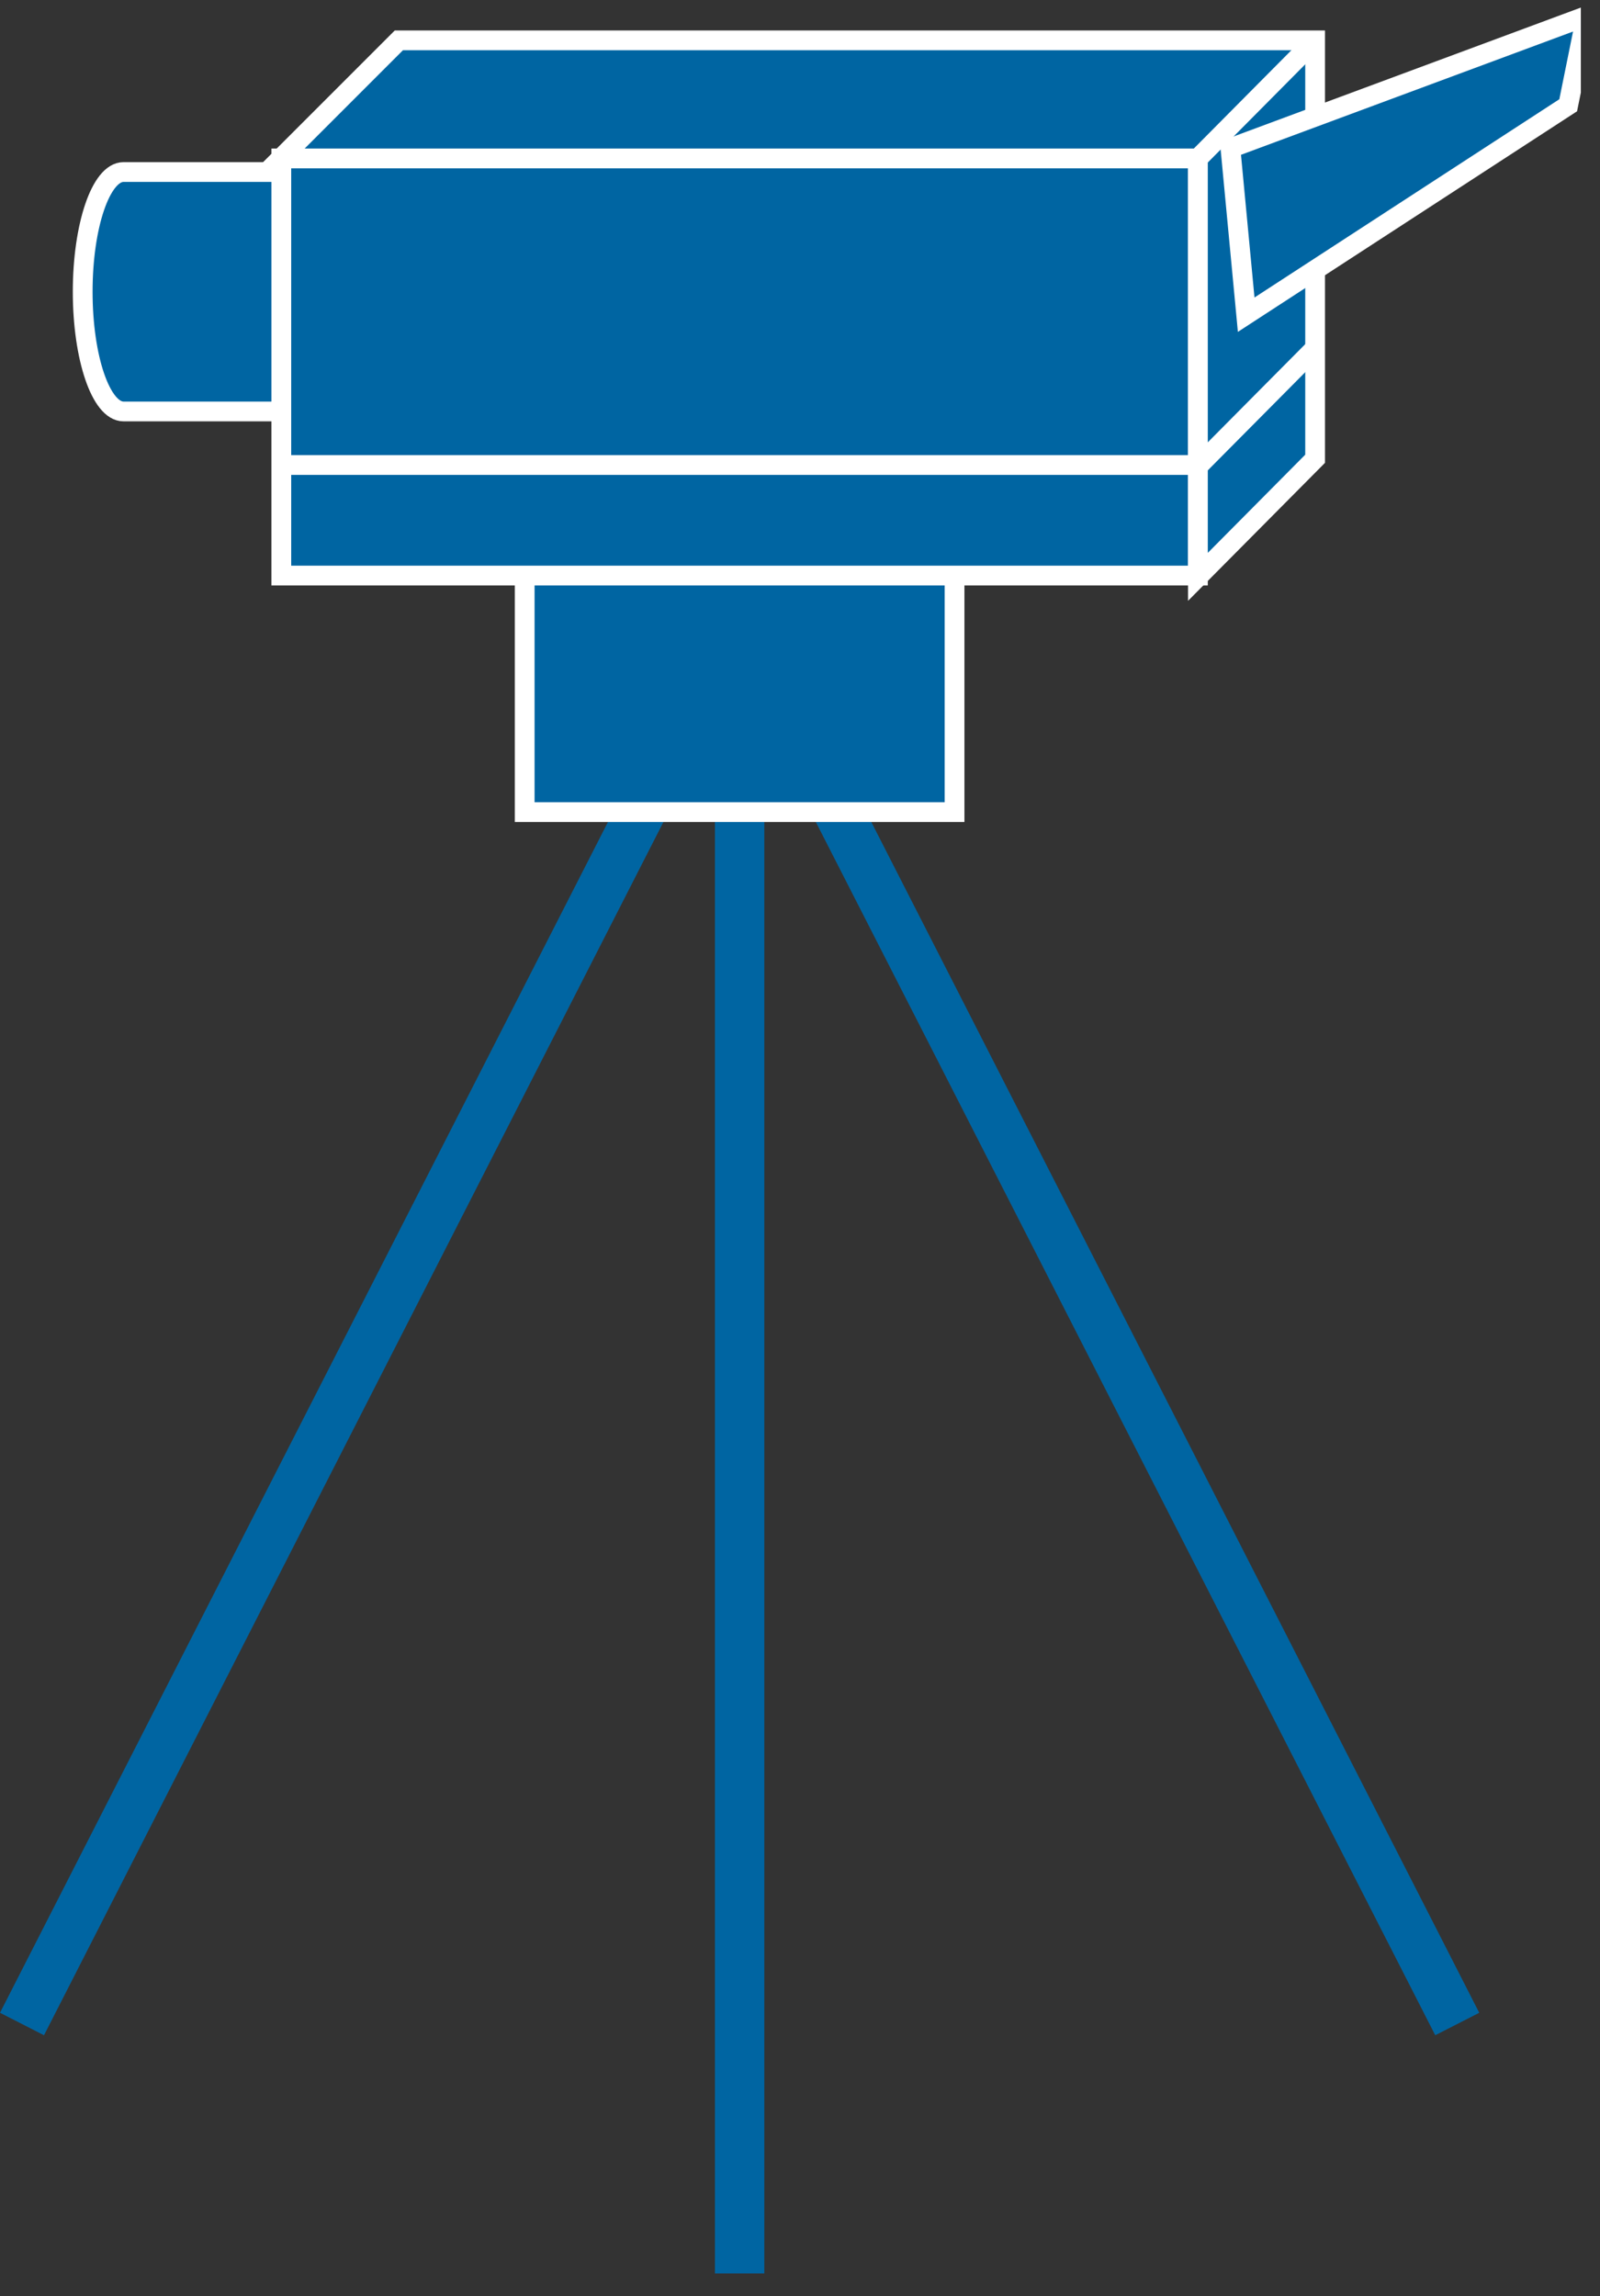 <?xml version="1.0" encoding="UTF-8" standalone="no"?>
<svg
   xmlns:dc="http://purl.org/dc/elements/1.1/"
   xmlns:cc="http://creativecommons.org/ns#"
   xmlns:rdf="http://www.w3.org/1999/02/22-rdf-syntax-ns#"
   xmlns:svg="http://www.w3.org/2000/svg"
   xmlns="http://www.w3.org/2000/svg"
   viewBox="0 0 43.173 61.947"
   height="61.947"
   width="43.173"
   xml:space="preserve"
   id="svg2"
   version="1.1"><rect x="0" y="0" width="43.173" height="61.947" fill="#333333" stroke="none"/><defs
     id="defs6"><clipPath
       id="clipPath20"
       clipPathUnits="userSpaceOnUse"><path
         id="path18"
         d="m 0,4.586 h 320 v 460 H 0 Z" /></clipPath></defs><g
     transform="matrix(1.333,0,0,-1.333,0,61.947)"
     id="g10"><g
       transform="scale(0.1)"
       id="g12"><g
         id="g14"><g
           clip-path="url(#clipPath20)"
           id="g16"><path
             id="path22"
             style="fill:none;stroke:#0065A2;stroke-width:10;stroke-linecap:butt;stroke-linejoin:miter;stroke-miterlimit:4;stroke-dasharray:none;stroke-opacity:1"
             d="M 149.719,339.555 V 0" /><path
             id="path24"
             style="fill:none;stroke:#0065A2;stroke-width:10;stroke-linecap:butt;stroke-linejoin:miter;stroke-miterlimit:4;stroke-dasharray:none;stroke-opacity:1"
             d="M 149.719,339.555 294.98,55.066" /><path
             id="path26"
             style="fill:none;stroke:#0065A2;stroke-width:10;stroke-linecap:butt;stroke-linejoin:miter;stroke-miterlimit:4;stroke-dasharray:none;stroke-opacity:1"
             d="M 149.719,339.555 4.453,55.066" /><path
             id="path28"
             style="fill:#0065A2;fill-opacity:1;fill-rule:nonzero;stroke:none"
             d="m 106.211,300.348 h 87.012 v 78.418 H 106.211 Z" /><path
             id="path30"
             style="fill:none;stroke:#FFFFFF;stroke-width:4;stroke-linecap:butt;stroke-linejoin:miter;stroke-miterlimit:4;stroke-dasharray:none;stroke-opacity:1"
             d="m 193.223,300.348 v 78.418 h -87.012 v -78.418 z" /><path
             id="path32"
             style="fill:#0065A2;fill-opacity:1;fill-rule:nonzero;stroke:none"
             d="m 25.012,381.438 c -4.57,0 -8.273,10.847 -8.273,24.23 0,13.387 3.703,24.234 8.273,24.234 h 43.465 c 4.57,0 8.27,-10.847 8.27,-24.234 0,-13.383 -3.699,-24.23 -8.27,-24.23 H 25.012" /><path
             id="path34"
             style="fill:none;stroke:#FFFFFF;stroke-width:4;stroke-linecap:butt;stroke-linejoin:miter;stroke-miterlimit:4;stroke-dasharray:none;stroke-opacity:1"
             d="m 25.012,381.438 c -4.57,0 -8.273,10.847 -8.273,24.23 0,13.387 3.703,24.234 8.273,24.234 h 43.465 c 4.57,0 8.27,-10.847 8.27,-24.234 0,-13.383 -3.699,-24.23 -8.27,-24.23 z" /><path
             id="path36"
             style="fill:#0065A2;fill-opacity:1;fill-rule:nonzero;stroke:none"
             d="m 56.945,348.23 h 185.543 v 84.422 H 56.945 Z" /><path
             id="path38"
             style="fill:none;stroke:#FFFFFF;stroke-width:4;stroke-linecap:butt;stroke-linejoin:miter;stroke-miterlimit:4;stroke-dasharray:none;stroke-opacity:1"
             d="m 56.945,348.23 v 84.422 H 242.488 V 348.23 Z" /><path
             id="path40"
             style="fill:#0065A2;fill-opacity:1;fill-rule:nonzero;stroke:none"
             d="m 242.488,347.965 v 84.687 H 56.836 l 23.906,23.903 h 162.852 22.617 v -84.688 l -23.723,-23.902" /><path
             id="path42"
             style="fill:none;stroke:#FFFFFF;stroke-width:4;stroke-linecap:butt;stroke-linejoin:miter;stroke-miterlimit:4;stroke-dasharray:none;stroke-opacity:1"
             d="m 242.488,347.965 v 84.687 H 56.836 l 23.906,23.903 h 162.852 22.617 v -84.688 z" /><path
             id="path44"
             style="fill:#0065A2;fill-opacity:1;fill-rule:nonzero;stroke:none"
             d="m 242.488,432.652 23.723,23.903" /><path
             id="path46"
             style="fill:none;stroke:#FFFFFF;stroke-width:4;stroke-linecap:butt;stroke-linejoin:miter;stroke-miterlimit:4;stroke-dasharray:none;stroke-opacity:1"
             d="m 242.488,432.652 23.723,23.903" /><path
             id="path48"
             style="fill:#0065A2;fill-opacity:1;fill-rule:nonzero;stroke:none"
             d="M 242.488,370.605 H 56.945" /><path
             id="path50"
             style="fill:none;stroke:#FFFFFF;stroke-width:4;stroke-linecap:butt;stroke-linejoin:miter;stroke-miterlimit:4;stroke-dasharray:none;stroke-opacity:1"
             d="M 242.488,370.605 H 56.945" /><path
             id="path52"
             style="fill:#0065A2;fill-opacity:1;fill-rule:nonzero;stroke:none"
             d="M 266.211,394.242 242.488,370.344" /><path
             id="path54"
             style="fill:none;stroke:#FFFFFF;stroke-width:4;stroke-linecap:butt;stroke-linejoin:miter;stroke-miterlimit:4;stroke-dasharray:none;stroke-opacity:1"
             d="M 266.211,394.242 242.488,370.344" /><path
             id="path56"
             style="fill:#0065A2;fill-opacity:1;fill-rule:nonzero;stroke:none"
             d="m 321.094,461.461 -3.653,-18.047 -65.183,-42.387 -3.188,33.7 72.024,26.734" /><path
             id="path58"
             style="fill:none;stroke:#FFFFFF;stroke-width:4;stroke-linecap:butt;stroke-linejoin:miter;stroke-miterlimit:4;stroke-dasharray:none;stroke-opacity:1"
             d="m 321.094,461.461 -3.653,-18.047 -65.183,-42.387 -3.188,33.7 z" /></g></g></g></g></svg>